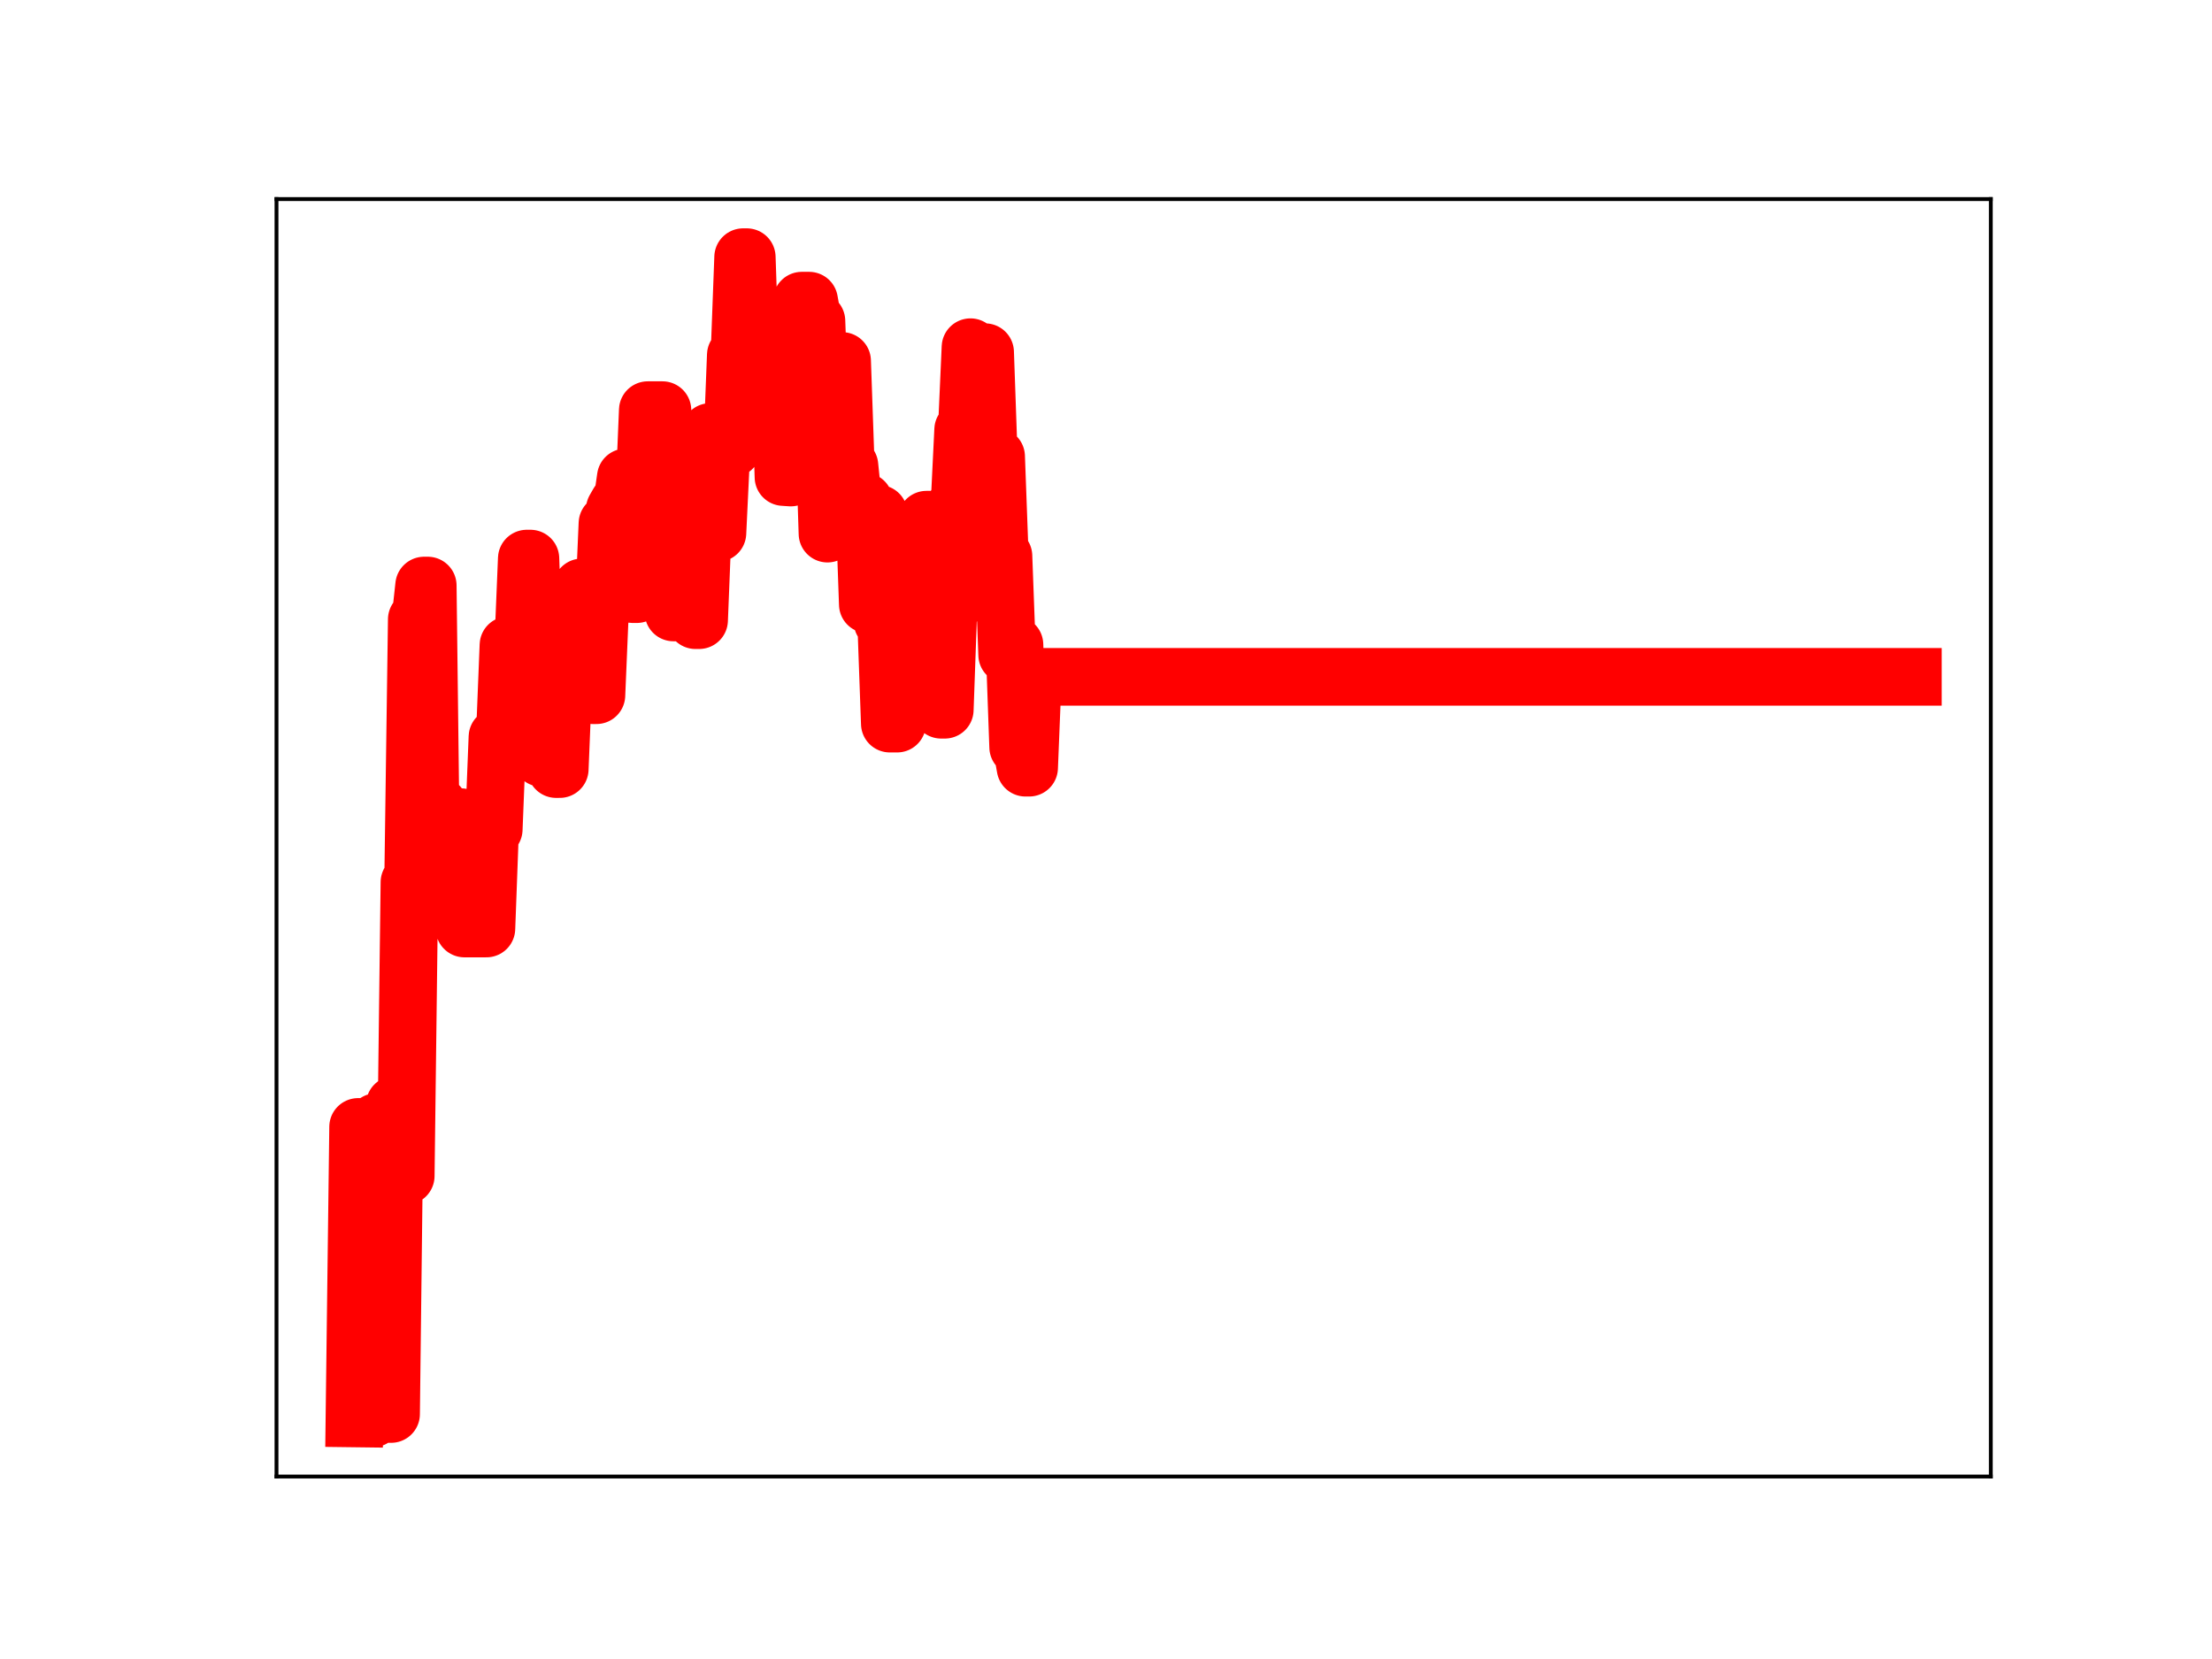 <?xml version="1.0" encoding="utf-8" standalone="no"?>
<!DOCTYPE svg PUBLIC "-//W3C//DTD SVG 1.1//EN"
  "http://www.w3.org/Graphics/SVG/1.1/DTD/svg11.dtd">
<!-- Created with matplotlib (https://matplotlib.org/) -->
<svg height="345.6pt" version="1.1" viewBox="0 0 460.8 345.6" width="460.8pt" xmlns="http://www.w3.org/2000/svg" xmlns:xlink="http://www.w3.org/1999/xlink">
 <defs>
  <style type="text/css">
*{stroke-linecap:butt;stroke-linejoin:round;}
  </style>
 </defs>
 <g id="figure_1">
  <g id="patch_1">
   <path d="M 0 345.6 
L 460.8 345.6 
L 460.8 0 
L 0 0 
z
" style="fill:#ffffff;"/>
  </g>
  <g id="axes_1">
   <g id="patch_2">
    <path d="M 57.6 307.584 
L 414.72 307.584 
L 414.72 41.472 
L 57.6 41.472 
z
" style="fill:#ffffff;"/>
   </g>
   <g id="line2d_1">
    <path clip-path="url(#p7b14f412cd)" d="M 73.833 295.488 
L 74.597 234.755 
L 75.361 234.755 
L 76.124 295.488 
L 77.652 295.488 
L 78.416 233.734 
L 79.18 233.734 
L 79.944 294.567 
L 81.472 294.567 
L 82.236 230.142 
L 82.999 230.142 
L 83.763 244.972 
L 84.527 244.972 
L 85.291 183.786 
L 86.055 183.786 
L 86.819 129.021 
L 87.583 129.021 
L 88.347 121.975 
L 89.111 121.975 
L 89.874 184.888 
L 90.638 184.888 
L 91.402 167.81 
L 92.166 187.999 
L 95.222 187.999 
L 95.986 170.219 
L 96.75 193.43 
L 101.333 193.43 
L 102.097 172.765 
L 102.861 172.765 
L 103.625 153.52 
L 105.152 153.52 
L 105.916 134.398 
L 106.68 134.398 
L 107.444 134.82 
L 108.972 134.82 
L 109.736 116.36 
L 110.5 116.36 
L 111.263 137.713 
L 112.027 137.713 
L 112.791 157.89 
L 113.555 139.24 
L 115.083 139.24 
L 115.847 160.217 
L 116.611 160.217 
L 117.375 141.538 
L 118.139 141.538 
L 118.902 138.941 
L 119.666 141.72 
L 120.43 141.72 
L 121.194 122.363 
L 122.722 122.363 
L 123.486 144.831 
L 124.25 144.831 
L 125.014 126.676 
L 125.777 126.676 
L 126.541 109.035 
L 127.305 109.035 
L 128.069 106.093 
L 128.833 104.76 
L 129.597 104.76 
L 130.361 99.446 
L 131.125 99.446 
L 131.889 123.776 
L 132.652 123.776 
L 133.416 103.733 
L 134.18 103.733 
L 134.944 85.435 
L 138 85.435 
L 138.764 106.353 
L 139.528 106.353 
L 140.291 127.59 
L 141.055 127.59 
L 141.819 108.924 
L 144.111 108.924 
L 144.875 129.196 
L 145.639 129.196 
L 146.403 110.03 
L 147.166 110.03 
L 147.93 89.987 
L 148.694 89.987 
L 149.458 111.038 
L 150.222 95.076 
L 150.986 95.076 
L 151.75 93.443 
L 152.514 93.443 
L 153.278 73.967 
L 154.041 73.967 
L 154.805 53.568 
L 155.569 53.568 
L 156.333 76.019 
L 162.444 76.019 
L 163.208 99.382 
L 164.736 99.483 
L 165.5 80.211 
L 166.264 80.211 
L 167.028 62.627 
L 168.555 62.627 
L 169.319 66.872 
L 170.083 66.872 
L 170.847 87.558 
L 171.611 87.558 
L 172.375 111.168 
L 173.139 92.341 
L 173.903 92.341 
L 174.667 75.192 
L 175.431 75.192 
L 176.194 97 
L 176.958 97 
L 177.722 104.459 
L 180.014 104.459 
L 180.778 125.9 
L 181.542 125.9 
L 182.306 107.026 
L 183.069 107.026 
L 183.833 129.491 
L 184.597 129.491 
L 185.361 150.748 
L 186.889 150.748 
L 187.653 130.195 
L 188.417 130.195 
L 189.181 110.693 
L 189.944 110.693 
L 190.708 128.465 
L 192.236 128.465 
L 193 108.254 
L 193.764 108.254 
L 194.528 128.766 
L 195.292 128.766 
L 196.056 147.857 
L 196.82 147.857 
L 197.583 126.405 
L 198.347 126.405 
L 199.111 105.243 
L 199.875 105.243 
L 200.639 89.52 
L 201.403 89.52 
L 202.167 72.322 
L 202.931 93.457 
L 203.695 93.457 
L 204.458 73.363 
L 205.222 73.363 
L 205.986 95.096 
L 207.514 95.096 
L 208.278 115.821 
L 209.042 115.821 
L 209.806 136.409 
L 210.57 136.409 
L 211.333 134.295 
L 212.097 155.635 
L 212.861 155.635 
L 213.625 159.93 
L 214.389 159.93 
L 215.153 140.997 
L 398.487 140.997 
L 398.487 140.997 
" style="fill:none;stroke:#ff0000;stroke-linecap:square;stroke-width:12;"/>
    <defs>
     <path d="M 0 3 
C 0.796 3 1.559 2.684 2.121 2.121 
C 2.684 1.559 3 0.796 3 0 
C 3 -0.796 2.684 -1.559 2.121 -2.121 
C 1.559 -2.684 0.796 -3 0 -3 
C -0.796 -3 -1.559 -2.684 -2.121 -2.121 
C -2.684 -1.559 -3 -0.796 -3 0 
C -3 0.796 -2.684 1.559 -2.121 2.121 
C -1.559 2.684 -0.796 3 0 3 
z
" id="maed0348dcf" style="stroke:#ff0000;"/>
    </defs>
    <g clip-path="url(#p7b14f412cd)">
     <use style="fill:#ff0000;stroke:#ff0000;" x="73.833" xlink:href="#maed0348dcf" y="295.488"/>
     <use style="fill:#ff0000;stroke:#ff0000;" x="74.597" xlink:href="#maed0348dcf" y="234.755"/>
     <use style="fill:#ff0000;stroke:#ff0000;" x="75.361" xlink:href="#maed0348dcf" y="234.755"/>
     <use style="fill:#ff0000;stroke:#ff0000;" x="76.124" xlink:href="#maed0348dcf" y="295.488"/>
     <use style="fill:#ff0000;stroke:#ff0000;" x="76.888" xlink:href="#maed0348dcf" y="295.488"/>
     <use style="fill:#ff0000;stroke:#ff0000;" x="77.652" xlink:href="#maed0348dcf" y="295.488"/>
     <use style="fill:#ff0000;stroke:#ff0000;" x="78.416" xlink:href="#maed0348dcf" y="233.734"/>
     <use style="fill:#ff0000;stroke:#ff0000;" x="79.18" xlink:href="#maed0348dcf" y="233.734"/>
     <use style="fill:#ff0000;stroke:#ff0000;" x="79.944" xlink:href="#maed0348dcf" y="294.567"/>
     <use style="fill:#ff0000;stroke:#ff0000;" x="80.708" xlink:href="#maed0348dcf" y="294.567"/>
     <use style="fill:#ff0000;stroke:#ff0000;" x="81.472" xlink:href="#maed0348dcf" y="294.567"/>
     <use style="fill:#ff0000;stroke:#ff0000;" x="82.236" xlink:href="#maed0348dcf" y="230.142"/>
     <use style="fill:#ff0000;stroke:#ff0000;" x="82.999" xlink:href="#maed0348dcf" y="230.142"/>
     <use style="fill:#ff0000;stroke:#ff0000;" x="83.763" xlink:href="#maed0348dcf" y="244.972"/>
     <use style="fill:#ff0000;stroke:#ff0000;" x="84.527" xlink:href="#maed0348dcf" y="244.972"/>
     <use style="fill:#ff0000;stroke:#ff0000;" x="85.291" xlink:href="#maed0348dcf" y="183.786"/>
     <use style="fill:#ff0000;stroke:#ff0000;" x="86.055" xlink:href="#maed0348dcf" y="183.786"/>
     <use style="fill:#ff0000;stroke:#ff0000;" x="86.819" xlink:href="#maed0348dcf" y="129.021"/>
     <use style="fill:#ff0000;stroke:#ff0000;" x="87.583" xlink:href="#maed0348dcf" y="129.021"/>
     <use style="fill:#ff0000;stroke:#ff0000;" x="88.347" xlink:href="#maed0348dcf" y="121.975"/>
     <use style="fill:#ff0000;stroke:#ff0000;" x="89.111" xlink:href="#maed0348dcf" y="121.975"/>
     <use style="fill:#ff0000;stroke:#ff0000;" x="89.874" xlink:href="#maed0348dcf" y="184.888"/>
     <use style="fill:#ff0000;stroke:#ff0000;" x="90.638" xlink:href="#maed0348dcf" y="184.888"/>
     <use style="fill:#ff0000;stroke:#ff0000;" x="91.402" xlink:href="#maed0348dcf" y="167.81"/>
     <use style="fill:#ff0000;stroke:#ff0000;" x="92.166" xlink:href="#maed0348dcf" y="187.999"/>
     <use style="fill:#ff0000;stroke:#ff0000;" x="92.93" xlink:href="#maed0348dcf" y="187.999"/>
     <use style="fill:#ff0000;stroke:#ff0000;" x="93.694" xlink:href="#maed0348dcf" y="187.999"/>
     <use style="fill:#ff0000;stroke:#ff0000;" x="94.458" xlink:href="#maed0348dcf" y="187.999"/>
     <use style="fill:#ff0000;stroke:#ff0000;" x="95.222" xlink:href="#maed0348dcf" y="187.999"/>
     <use style="fill:#ff0000;stroke:#ff0000;" x="95.986" xlink:href="#maed0348dcf" y="170.219"/>
     <use style="fill:#ff0000;stroke:#ff0000;" x="96.75" xlink:href="#maed0348dcf" y="193.43"/>
     <use style="fill:#ff0000;stroke:#ff0000;" x="97.513" xlink:href="#maed0348dcf" y="193.43"/>
     <use style="fill:#ff0000;stroke:#ff0000;" x="98.277" xlink:href="#maed0348dcf" y="193.43"/>
     <use style="fill:#ff0000;stroke:#ff0000;" x="99.041" xlink:href="#maed0348dcf" y="193.43"/>
     <use style="fill:#ff0000;stroke:#ff0000;" x="99.805" xlink:href="#maed0348dcf" y="193.43"/>
     <use style="fill:#ff0000;stroke:#ff0000;" x="100.569" xlink:href="#maed0348dcf" y="193.43"/>
     <use style="fill:#ff0000;stroke:#ff0000;" x="101.333" xlink:href="#maed0348dcf" y="193.43"/>
     <use style="fill:#ff0000;stroke:#ff0000;" x="102.097" xlink:href="#maed0348dcf" y="172.765"/>
     <use style="fill:#ff0000;stroke:#ff0000;" x="102.861" xlink:href="#maed0348dcf" y="172.765"/>
     <use style="fill:#ff0000;stroke:#ff0000;" x="103.625" xlink:href="#maed0348dcf" y="153.52"/>
     <use style="fill:#ff0000;stroke:#ff0000;" x="104.388" xlink:href="#maed0348dcf" y="153.52"/>
     <use style="fill:#ff0000;stroke:#ff0000;" x="105.152" xlink:href="#maed0348dcf" y="153.52"/>
     <use style="fill:#ff0000;stroke:#ff0000;" x="105.916" xlink:href="#maed0348dcf" y="134.398"/>
     <use style="fill:#ff0000;stroke:#ff0000;" x="106.68" xlink:href="#maed0348dcf" y="134.398"/>
     <use style="fill:#ff0000;stroke:#ff0000;" x="107.444" xlink:href="#maed0348dcf" y="134.82"/>
     <use style="fill:#ff0000;stroke:#ff0000;" x="108.208" xlink:href="#maed0348dcf" y="134.82"/>
     <use style="fill:#ff0000;stroke:#ff0000;" x="108.972" xlink:href="#maed0348dcf" y="134.82"/>
     <use style="fill:#ff0000;stroke:#ff0000;" x="109.736" xlink:href="#maed0348dcf" y="116.36"/>
     <use style="fill:#ff0000;stroke:#ff0000;" x="110.5" xlink:href="#maed0348dcf" y="116.36"/>
     <use style="fill:#ff0000;stroke:#ff0000;" x="111.263" xlink:href="#maed0348dcf" y="137.713"/>
     <use style="fill:#ff0000;stroke:#ff0000;" x="112.027" xlink:href="#maed0348dcf" y="137.713"/>
     <use style="fill:#ff0000;stroke:#ff0000;" x="112.791" xlink:href="#maed0348dcf" y="157.89"/>
     <use style="fill:#ff0000;stroke:#ff0000;" x="113.555" xlink:href="#maed0348dcf" y="139.24"/>
     <use style="fill:#ff0000;stroke:#ff0000;" x="114.319" xlink:href="#maed0348dcf" y="139.24"/>
     <use style="fill:#ff0000;stroke:#ff0000;" x="115.083" xlink:href="#maed0348dcf" y="139.24"/>
     <use style="fill:#ff0000;stroke:#ff0000;" x="115.847" xlink:href="#maed0348dcf" y="160.217"/>
     <use style="fill:#ff0000;stroke:#ff0000;" x="116.611" xlink:href="#maed0348dcf" y="160.217"/>
     <use style="fill:#ff0000;stroke:#ff0000;" x="117.375" xlink:href="#maed0348dcf" y="141.538"/>
     <use style="fill:#ff0000;stroke:#ff0000;" x="118.139" xlink:href="#maed0348dcf" y="141.538"/>
     <use style="fill:#ff0000;stroke:#ff0000;" x="118.902" xlink:href="#maed0348dcf" y="138.941"/>
     <use style="fill:#ff0000;stroke:#ff0000;" x="119.666" xlink:href="#maed0348dcf" y="141.72"/>
     <use style="fill:#ff0000;stroke:#ff0000;" x="120.43" xlink:href="#maed0348dcf" y="141.72"/>
     <use style="fill:#ff0000;stroke:#ff0000;" x="121.194" xlink:href="#maed0348dcf" y="122.363"/>
     <use style="fill:#ff0000;stroke:#ff0000;" x="121.958" xlink:href="#maed0348dcf" y="122.363"/>
     <use style="fill:#ff0000;stroke:#ff0000;" x="122.722" xlink:href="#maed0348dcf" y="122.363"/>
     <use style="fill:#ff0000;stroke:#ff0000;" x="123.486" xlink:href="#maed0348dcf" y="144.831"/>
     <use style="fill:#ff0000;stroke:#ff0000;" x="124.25" xlink:href="#maed0348dcf" y="144.831"/>
     <use style="fill:#ff0000;stroke:#ff0000;" x="125.014" xlink:href="#maed0348dcf" y="126.676"/>
     <use style="fill:#ff0000;stroke:#ff0000;" x="125.777" xlink:href="#maed0348dcf" y="126.676"/>
     <use style="fill:#ff0000;stroke:#ff0000;" x="126.541" xlink:href="#maed0348dcf" y="109.035"/>
     <use style="fill:#ff0000;stroke:#ff0000;" x="127.305" xlink:href="#maed0348dcf" y="109.035"/>
     <use style="fill:#ff0000;stroke:#ff0000;" x="128.069" xlink:href="#maed0348dcf" y="106.093"/>
     <use style="fill:#ff0000;stroke:#ff0000;" x="128.833" xlink:href="#maed0348dcf" y="104.76"/>
     <use style="fill:#ff0000;stroke:#ff0000;" x="129.597" xlink:href="#maed0348dcf" y="104.76"/>
     <use style="fill:#ff0000;stroke:#ff0000;" x="130.361" xlink:href="#maed0348dcf" y="99.446"/>
     <use style="fill:#ff0000;stroke:#ff0000;" x="131.125" xlink:href="#maed0348dcf" y="99.446"/>
     <use style="fill:#ff0000;stroke:#ff0000;" x="131.889" xlink:href="#maed0348dcf" y="123.776"/>
     <use style="fill:#ff0000;stroke:#ff0000;" x="132.652" xlink:href="#maed0348dcf" y="123.776"/>
     <use style="fill:#ff0000;stroke:#ff0000;" x="133.416" xlink:href="#maed0348dcf" y="103.733"/>
     <use style="fill:#ff0000;stroke:#ff0000;" x="134.18" xlink:href="#maed0348dcf" y="103.733"/>
     <use style="fill:#ff0000;stroke:#ff0000;" x="134.944" xlink:href="#maed0348dcf" y="85.435"/>
     <use style="fill:#ff0000;stroke:#ff0000;" x="135.708" xlink:href="#maed0348dcf" y="85.435"/>
     <use style="fill:#ff0000;stroke:#ff0000;" x="136.472" xlink:href="#maed0348dcf" y="85.435"/>
     <use style="fill:#ff0000;stroke:#ff0000;" x="137.236" xlink:href="#maed0348dcf" y="85.435"/>
     <use style="fill:#ff0000;stroke:#ff0000;" x="138" xlink:href="#maed0348dcf" y="85.435"/>
     <use style="fill:#ff0000;stroke:#ff0000;" x="138.764" xlink:href="#maed0348dcf" y="106.353"/>
     <use style="fill:#ff0000;stroke:#ff0000;" x="139.528" xlink:href="#maed0348dcf" y="106.353"/>
     <use style="fill:#ff0000;stroke:#ff0000;" x="140.291" xlink:href="#maed0348dcf" y="127.59"/>
     <use style="fill:#ff0000;stroke:#ff0000;" x="141.055" xlink:href="#maed0348dcf" y="127.59"/>
     <use style="fill:#ff0000;stroke:#ff0000;" x="141.819" xlink:href="#maed0348dcf" y="108.924"/>
     <use style="fill:#ff0000;stroke:#ff0000;" x="142.583" xlink:href="#maed0348dcf" y="108.924"/>
     <use style="fill:#ff0000;stroke:#ff0000;" x="143.347" xlink:href="#maed0348dcf" y="108.924"/>
     <use style="fill:#ff0000;stroke:#ff0000;" x="144.111" xlink:href="#maed0348dcf" y="108.924"/>
     <use style="fill:#ff0000;stroke:#ff0000;" x="144.875" xlink:href="#maed0348dcf" y="129.196"/>
     <use style="fill:#ff0000;stroke:#ff0000;" x="145.639" xlink:href="#maed0348dcf" y="129.196"/>
     <use style="fill:#ff0000;stroke:#ff0000;" x="146.403" xlink:href="#maed0348dcf" y="110.03"/>
     <use style="fill:#ff0000;stroke:#ff0000;" x="147.166" xlink:href="#maed0348dcf" y="110.03"/>
     <use style="fill:#ff0000;stroke:#ff0000;" x="147.93" xlink:href="#maed0348dcf" y="89.987"/>
     <use style="fill:#ff0000;stroke:#ff0000;" x="148.694" xlink:href="#maed0348dcf" y="89.987"/>
     <use style="fill:#ff0000;stroke:#ff0000;" x="149.458" xlink:href="#maed0348dcf" y="111.038"/>
     <use style="fill:#ff0000;stroke:#ff0000;" x="150.222" xlink:href="#maed0348dcf" y="95.076"/>
     <use style="fill:#ff0000;stroke:#ff0000;" x="150.986" xlink:href="#maed0348dcf" y="95.076"/>
     <use style="fill:#ff0000;stroke:#ff0000;" x="151.75" xlink:href="#maed0348dcf" y="93.443"/>
     <use style="fill:#ff0000;stroke:#ff0000;" x="152.514" xlink:href="#maed0348dcf" y="93.443"/>
     <use style="fill:#ff0000;stroke:#ff0000;" x="153.278" xlink:href="#maed0348dcf" y="73.967"/>
     <use style="fill:#ff0000;stroke:#ff0000;" x="154.041" xlink:href="#maed0348dcf" y="73.967"/>
     <use style="fill:#ff0000;stroke:#ff0000;" x="154.805" xlink:href="#maed0348dcf" y="53.568"/>
     <use style="fill:#ff0000;stroke:#ff0000;" x="155.569" xlink:href="#maed0348dcf" y="53.568"/>
     <use style="fill:#ff0000;stroke:#ff0000;" x="156.333" xlink:href="#maed0348dcf" y="76.019"/>
     <use style="fill:#ff0000;stroke:#ff0000;" x="157.097" xlink:href="#maed0348dcf" y="76.019"/>
     <use style="fill:#ff0000;stroke:#ff0000;" x="157.861" xlink:href="#maed0348dcf" y="76.019"/>
     <use style="fill:#ff0000;stroke:#ff0000;" x="158.625" xlink:href="#maed0348dcf" y="76.019"/>
     <use style="fill:#ff0000;stroke:#ff0000;" x="159.389" xlink:href="#maed0348dcf" y="76.019"/>
     <use style="fill:#ff0000;stroke:#ff0000;" x="160.153" xlink:href="#maed0348dcf" y="76.019"/>
     <use style="fill:#ff0000;stroke:#ff0000;" x="160.917" xlink:href="#maed0348dcf" y="76.019"/>
     <use style="fill:#ff0000;stroke:#ff0000;" x="161.68" xlink:href="#maed0348dcf" y="76.019"/>
     <use style="fill:#ff0000;stroke:#ff0000;" x="162.444" xlink:href="#maed0348dcf" y="76.019"/>
     <use style="fill:#ff0000;stroke:#ff0000;" x="163.208" xlink:href="#maed0348dcf" y="99.382"/>
     <use style="fill:#ff0000;stroke:#ff0000;" x="163.972" xlink:href="#maed0348dcf" y="99.483"/>
     <use style="fill:#ff0000;stroke:#ff0000;" x="164.736" xlink:href="#maed0348dcf" y="99.483"/>
     <use style="fill:#ff0000;stroke:#ff0000;" x="165.5" xlink:href="#maed0348dcf" y="80.211"/>
     <use style="fill:#ff0000;stroke:#ff0000;" x="166.264" xlink:href="#maed0348dcf" y="80.211"/>
     <use style="fill:#ff0000;stroke:#ff0000;" x="167.028" xlink:href="#maed0348dcf" y="62.627"/>
     <use style="fill:#ff0000;stroke:#ff0000;" x="167.792" xlink:href="#maed0348dcf" y="62.627"/>
     <use style="fill:#ff0000;stroke:#ff0000;" x="168.555" xlink:href="#maed0348dcf" y="62.627"/>
     <use style="fill:#ff0000;stroke:#ff0000;" x="169.319" xlink:href="#maed0348dcf" y="66.872"/>
     <use style="fill:#ff0000;stroke:#ff0000;" x="170.083" xlink:href="#maed0348dcf" y="66.872"/>
     <use style="fill:#ff0000;stroke:#ff0000;" x="170.847" xlink:href="#maed0348dcf" y="87.558"/>
     <use style="fill:#ff0000;stroke:#ff0000;" x="171.611" xlink:href="#maed0348dcf" y="87.558"/>
     <use style="fill:#ff0000;stroke:#ff0000;" x="172.375" xlink:href="#maed0348dcf" y="111.168"/>
     <use style="fill:#ff0000;stroke:#ff0000;" x="173.139" xlink:href="#maed0348dcf" y="92.341"/>
     <use style="fill:#ff0000;stroke:#ff0000;" x="173.903" xlink:href="#maed0348dcf" y="92.341"/>
     <use style="fill:#ff0000;stroke:#ff0000;" x="174.667" xlink:href="#maed0348dcf" y="75.192"/>
     <use style="fill:#ff0000;stroke:#ff0000;" x="175.431" xlink:href="#maed0348dcf" y="75.192"/>
     <use style="fill:#ff0000;stroke:#ff0000;" x="176.194" xlink:href="#maed0348dcf" y="97"/>
     <use style="fill:#ff0000;stroke:#ff0000;" x="176.958" xlink:href="#maed0348dcf" y="97"/>
     <use style="fill:#ff0000;stroke:#ff0000;" x="177.722" xlink:href="#maed0348dcf" y="104.459"/>
     <use style="fill:#ff0000;stroke:#ff0000;" x="178.486" xlink:href="#maed0348dcf" y="104.459"/>
     <use style="fill:#ff0000;stroke:#ff0000;" x="179.25" xlink:href="#maed0348dcf" y="104.459"/>
     <use style="fill:#ff0000;stroke:#ff0000;" x="180.014" xlink:href="#maed0348dcf" y="104.459"/>
     <use style="fill:#ff0000;stroke:#ff0000;" x="180.778" xlink:href="#maed0348dcf" y="125.9"/>
     <use style="fill:#ff0000;stroke:#ff0000;" x="181.542" xlink:href="#maed0348dcf" y="125.9"/>
     <use style="fill:#ff0000;stroke:#ff0000;" x="182.306" xlink:href="#maed0348dcf" y="107.026"/>
     <use style="fill:#ff0000;stroke:#ff0000;" x="183.069" xlink:href="#maed0348dcf" y="107.026"/>
     <use style="fill:#ff0000;stroke:#ff0000;" x="183.833" xlink:href="#maed0348dcf" y="129.491"/>
     <use style="fill:#ff0000;stroke:#ff0000;" x="184.597" xlink:href="#maed0348dcf" y="129.491"/>
     <use style="fill:#ff0000;stroke:#ff0000;" x="185.361" xlink:href="#maed0348dcf" y="150.748"/>
     <use style="fill:#ff0000;stroke:#ff0000;" x="186.125" xlink:href="#maed0348dcf" y="150.748"/>
     <use style="fill:#ff0000;stroke:#ff0000;" x="186.889" xlink:href="#maed0348dcf" y="150.748"/>
     <use style="fill:#ff0000;stroke:#ff0000;" x="187.653" xlink:href="#maed0348dcf" y="130.195"/>
     <use style="fill:#ff0000;stroke:#ff0000;" x="188.417" xlink:href="#maed0348dcf" y="130.195"/>
     <use style="fill:#ff0000;stroke:#ff0000;" x="189.181" xlink:href="#maed0348dcf" y="110.693"/>
     <use style="fill:#ff0000;stroke:#ff0000;" x="189.944" xlink:href="#maed0348dcf" y="110.693"/>
     <use style="fill:#ff0000;stroke:#ff0000;" x="190.708" xlink:href="#maed0348dcf" y="128.465"/>
     <use style="fill:#ff0000;stroke:#ff0000;" x="191.472" xlink:href="#maed0348dcf" y="128.465"/>
     <use style="fill:#ff0000;stroke:#ff0000;" x="192.236" xlink:href="#maed0348dcf" y="128.465"/>
     <use style="fill:#ff0000;stroke:#ff0000;" x="193" xlink:href="#maed0348dcf" y="108.254"/>
     <use style="fill:#ff0000;stroke:#ff0000;" x="193.764" xlink:href="#maed0348dcf" y="108.254"/>
     <use style="fill:#ff0000;stroke:#ff0000;" x="194.528" xlink:href="#maed0348dcf" y="128.766"/>
     <use style="fill:#ff0000;stroke:#ff0000;" x="195.292" xlink:href="#maed0348dcf" y="128.766"/>
     <use style="fill:#ff0000;stroke:#ff0000;" x="196.056" xlink:href="#maed0348dcf" y="147.857"/>
     <use style="fill:#ff0000;stroke:#ff0000;" x="196.82" xlink:href="#maed0348dcf" y="147.857"/>
     <use style="fill:#ff0000;stroke:#ff0000;" x="197.583" xlink:href="#maed0348dcf" y="126.405"/>
     <use style="fill:#ff0000;stroke:#ff0000;" x="198.347" xlink:href="#maed0348dcf" y="126.405"/>
     <use style="fill:#ff0000;stroke:#ff0000;" x="199.111" xlink:href="#maed0348dcf" y="105.243"/>
     <use style="fill:#ff0000;stroke:#ff0000;" x="199.875" xlink:href="#maed0348dcf" y="105.243"/>
     <use style="fill:#ff0000;stroke:#ff0000;" x="200.639" xlink:href="#maed0348dcf" y="89.52"/>
     <use style="fill:#ff0000;stroke:#ff0000;" x="201.403" xlink:href="#maed0348dcf" y="89.52"/>
     <use style="fill:#ff0000;stroke:#ff0000;" x="202.167" xlink:href="#maed0348dcf" y="72.322"/>
     <use style="fill:#ff0000;stroke:#ff0000;" x="202.931" xlink:href="#maed0348dcf" y="93.457"/>
     <use style="fill:#ff0000;stroke:#ff0000;" x="203.695" xlink:href="#maed0348dcf" y="93.457"/>
     <use style="fill:#ff0000;stroke:#ff0000;" x="204.458" xlink:href="#maed0348dcf" y="73.363"/>
     <use style="fill:#ff0000;stroke:#ff0000;" x="205.222" xlink:href="#maed0348dcf" y="73.363"/>
     <use style="fill:#ff0000;stroke:#ff0000;" x="205.986" xlink:href="#maed0348dcf" y="95.096"/>
     <use style="fill:#ff0000;stroke:#ff0000;" x="206.75" xlink:href="#maed0348dcf" y="95.096"/>
     <use style="fill:#ff0000;stroke:#ff0000;" x="207.514" xlink:href="#maed0348dcf" y="95.096"/>
     <use style="fill:#ff0000;stroke:#ff0000;" x="208.278" xlink:href="#maed0348dcf" y="115.821"/>
     <use style="fill:#ff0000;stroke:#ff0000;" x="209.042" xlink:href="#maed0348dcf" y="115.821"/>
     <use style="fill:#ff0000;stroke:#ff0000;" x="209.806" xlink:href="#maed0348dcf" y="136.409"/>
     <use style="fill:#ff0000;stroke:#ff0000;" x="210.57" xlink:href="#maed0348dcf" y="136.409"/>
     <use style="fill:#ff0000;stroke:#ff0000;" x="211.333" xlink:href="#maed0348dcf" y="134.295"/>
     <use style="fill:#ff0000;stroke:#ff0000;" x="212.097" xlink:href="#maed0348dcf" y="155.635"/>
     <use style="fill:#ff0000;stroke:#ff0000;" x="212.861" xlink:href="#maed0348dcf" y="155.635"/>
     <use style="fill:#ff0000;stroke:#ff0000;" x="213.625" xlink:href="#maed0348dcf" y="159.93"/>
     <use style="fill:#ff0000;stroke:#ff0000;" x="214.389" xlink:href="#maed0348dcf" y="159.93"/>
     <use style="fill:#ff0000;stroke:#ff0000;" x="215.153" xlink:href="#maed0348dcf" y="140.997"/>
     <use style="fill:#ff0000;stroke:#ff0000;" x="215.917" xlink:href="#maed0348dcf" y="140.997"/>
     <use style="fill:#ff0000;stroke:#ff0000;" x="216.681" xlink:href="#maed0348dcf" y="140.997"/>
     <use style="fill:#ff0000;stroke:#ff0000;" x="217.445" xlink:href="#maed0348dcf" y="140.997"/>
     <use style="fill:#ff0000;stroke:#ff0000;" x="218.209" xlink:href="#maed0348dcf" y="140.997"/>
     <use style="fill:#ff0000;stroke:#ff0000;" x="218.972" xlink:href="#maed0348dcf" y="140.997"/>
     <use style="fill:#ff0000;stroke:#ff0000;" x="219.736" xlink:href="#maed0348dcf" y="140.997"/>
     <use style="fill:#ff0000;stroke:#ff0000;" x="220.5" xlink:href="#maed0348dcf" y="140.997"/>
     <use style="fill:#ff0000;stroke:#ff0000;" x="221.264" xlink:href="#maed0348dcf" y="140.997"/>
     <use style="fill:#ff0000;stroke:#ff0000;" x="222.028" xlink:href="#maed0348dcf" y="140.997"/>
     <use style="fill:#ff0000;stroke:#ff0000;" x="222.792" xlink:href="#maed0348dcf" y="140.997"/>
     <use style="fill:#ff0000;stroke:#ff0000;" x="223.556" xlink:href="#maed0348dcf" y="140.997"/>
     <use style="fill:#ff0000;stroke:#ff0000;" x="224.32" xlink:href="#maed0348dcf" y="140.997"/>
     <use style="fill:#ff0000;stroke:#ff0000;" x="225.084" xlink:href="#maed0348dcf" y="140.997"/>
     <use style="fill:#ff0000;stroke:#ff0000;" x="225.847" xlink:href="#maed0348dcf" y="140.997"/>
     <use style="fill:#ff0000;stroke:#ff0000;" x="226.611" xlink:href="#maed0348dcf" y="140.997"/>
     <use style="fill:#ff0000;stroke:#ff0000;" x="227.375" xlink:href="#maed0348dcf" y="140.997"/>
     <use style="fill:#ff0000;stroke:#ff0000;" x="228.139" xlink:href="#maed0348dcf" y="140.997"/>
     <use style="fill:#ff0000;stroke:#ff0000;" x="228.903" xlink:href="#maed0348dcf" y="140.997"/>
     <use style="fill:#ff0000;stroke:#ff0000;" x="229.667" xlink:href="#maed0348dcf" y="140.997"/>
     <use style="fill:#ff0000;stroke:#ff0000;" x="230.431" xlink:href="#maed0348dcf" y="140.997"/>
     <use style="fill:#ff0000;stroke:#ff0000;" x="231.195" xlink:href="#maed0348dcf" y="140.997"/>
     <use style="fill:#ff0000;stroke:#ff0000;" x="231.959" xlink:href="#maed0348dcf" y="140.997"/>
     <use style="fill:#ff0000;stroke:#ff0000;" x="232.722" xlink:href="#maed0348dcf" y="140.997"/>
     <use style="fill:#ff0000;stroke:#ff0000;" x="233.486" xlink:href="#maed0348dcf" y="140.997"/>
     <use style="fill:#ff0000;stroke:#ff0000;" x="234.25" xlink:href="#maed0348dcf" y="140.997"/>
     <use style="fill:#ff0000;stroke:#ff0000;" x="235.014" xlink:href="#maed0348dcf" y="140.997"/>
     <use style="fill:#ff0000;stroke:#ff0000;" x="235.778" xlink:href="#maed0348dcf" y="140.997"/>
     <use style="fill:#ff0000;stroke:#ff0000;" x="236.542" xlink:href="#maed0348dcf" y="140.997"/>
     <use style="fill:#ff0000;stroke:#ff0000;" x="237.306" xlink:href="#maed0348dcf" y="140.997"/>
     <use style="fill:#ff0000;stroke:#ff0000;" x="238.07" xlink:href="#maed0348dcf" y="140.997"/>
     <use style="fill:#ff0000;stroke:#ff0000;" x="238.834" xlink:href="#maed0348dcf" y="140.997"/>
     <use style="fill:#ff0000;stroke:#ff0000;" x="239.598" xlink:href="#maed0348dcf" y="140.997"/>
     <use style="fill:#ff0000;stroke:#ff0000;" x="240.361" xlink:href="#maed0348dcf" y="140.997"/>
     <use style="fill:#ff0000;stroke:#ff0000;" x="241.125" xlink:href="#maed0348dcf" y="140.997"/>
     <use style="fill:#ff0000;stroke:#ff0000;" x="241.889" xlink:href="#maed0348dcf" y="140.997"/>
     <use style="fill:#ff0000;stroke:#ff0000;" x="242.653" xlink:href="#maed0348dcf" y="140.997"/>
     <use style="fill:#ff0000;stroke:#ff0000;" x="243.417" xlink:href="#maed0348dcf" y="140.997"/>
     <use style="fill:#ff0000;stroke:#ff0000;" x="244.181" xlink:href="#maed0348dcf" y="140.997"/>
     <use style="fill:#ff0000;stroke:#ff0000;" x="244.945" xlink:href="#maed0348dcf" y="140.997"/>
     <use style="fill:#ff0000;stroke:#ff0000;" x="245.709" xlink:href="#maed0348dcf" y="140.997"/>
     <use style="fill:#ff0000;stroke:#ff0000;" x="246.473" xlink:href="#maed0348dcf" y="140.997"/>
     <use style="fill:#ff0000;stroke:#ff0000;" x="247.236" xlink:href="#maed0348dcf" y="140.997"/>
     <use style="fill:#ff0000;stroke:#ff0000;" x="248" xlink:href="#maed0348dcf" y="140.997"/>
     <use style="fill:#ff0000;stroke:#ff0000;" x="248.764" xlink:href="#maed0348dcf" y="140.997"/>
     <use style="fill:#ff0000;stroke:#ff0000;" x="249.528" xlink:href="#maed0348dcf" y="140.997"/>
     <use style="fill:#ff0000;stroke:#ff0000;" x="250.292" xlink:href="#maed0348dcf" y="140.997"/>
     <use style="fill:#ff0000;stroke:#ff0000;" x="251.056" xlink:href="#maed0348dcf" y="140.997"/>
     <use style="fill:#ff0000;stroke:#ff0000;" x="251.82" xlink:href="#maed0348dcf" y="140.997"/>
     <use style="fill:#ff0000;stroke:#ff0000;" x="252.584" xlink:href="#maed0348dcf" y="140.997"/>
     <use style="fill:#ff0000;stroke:#ff0000;" x="253.348" xlink:href="#maed0348dcf" y="140.997"/>
     <use style="fill:#ff0000;stroke:#ff0000;" x="254.111" xlink:href="#maed0348dcf" y="140.997"/>
     <use style="fill:#ff0000;stroke:#ff0000;" x="254.875" xlink:href="#maed0348dcf" y="140.997"/>
     <use style="fill:#ff0000;stroke:#ff0000;" x="255.639" xlink:href="#maed0348dcf" y="140.997"/>
     <use style="fill:#ff0000;stroke:#ff0000;" x="256.403" xlink:href="#maed0348dcf" y="140.997"/>
     <use style="fill:#ff0000;stroke:#ff0000;" x="257.167" xlink:href="#maed0348dcf" y="140.997"/>
     <use style="fill:#ff0000;stroke:#ff0000;" x="257.931" xlink:href="#maed0348dcf" y="140.997"/>
     <use style="fill:#ff0000;stroke:#ff0000;" x="258.695" xlink:href="#maed0348dcf" y="140.997"/>
     <use style="fill:#ff0000;stroke:#ff0000;" x="259.459" xlink:href="#maed0348dcf" y="140.997"/>
     <use style="fill:#ff0000;stroke:#ff0000;" x="260.223" xlink:href="#maed0348dcf" y="140.997"/>
     <use style="fill:#ff0000;stroke:#ff0000;" x="260.987" xlink:href="#maed0348dcf" y="140.997"/>
     <use style="fill:#ff0000;stroke:#ff0000;" x="261.75" xlink:href="#maed0348dcf" y="140.997"/>
     <use style="fill:#ff0000;stroke:#ff0000;" x="262.514" xlink:href="#maed0348dcf" y="140.997"/>
     <use style="fill:#ff0000;stroke:#ff0000;" x="263.278" xlink:href="#maed0348dcf" y="140.997"/>
     <use style="fill:#ff0000;stroke:#ff0000;" x="264.042" xlink:href="#maed0348dcf" y="140.997"/>
     <use style="fill:#ff0000;stroke:#ff0000;" x="264.806" xlink:href="#maed0348dcf" y="140.997"/>
     <use style="fill:#ff0000;stroke:#ff0000;" x="265.57" xlink:href="#maed0348dcf" y="140.997"/>
     <use style="fill:#ff0000;stroke:#ff0000;" x="266.334" xlink:href="#maed0348dcf" y="140.997"/>
     <use style="fill:#ff0000;stroke:#ff0000;" x="267.098" xlink:href="#maed0348dcf" y="140.997"/>
     <use style="fill:#ff0000;stroke:#ff0000;" x="267.862" xlink:href="#maed0348dcf" y="140.997"/>
     <use style="fill:#ff0000;stroke:#ff0000;" x="268.625" xlink:href="#maed0348dcf" y="140.997"/>
     <use style="fill:#ff0000;stroke:#ff0000;" x="269.389" xlink:href="#maed0348dcf" y="140.997"/>
     <use style="fill:#ff0000;stroke:#ff0000;" x="270.153" xlink:href="#maed0348dcf" y="140.997"/>
     <use style="fill:#ff0000;stroke:#ff0000;" x="270.917" xlink:href="#maed0348dcf" y="140.997"/>
     <use style="fill:#ff0000;stroke:#ff0000;" x="271.681" xlink:href="#maed0348dcf" y="140.997"/>
     <use style="fill:#ff0000;stroke:#ff0000;" x="272.445" xlink:href="#maed0348dcf" y="140.997"/>
     <use style="fill:#ff0000;stroke:#ff0000;" x="273.209" xlink:href="#maed0348dcf" y="140.997"/>
     <use style="fill:#ff0000;stroke:#ff0000;" x="273.973" xlink:href="#maed0348dcf" y="140.997"/>
     <use style="fill:#ff0000;stroke:#ff0000;" x="274.737" xlink:href="#maed0348dcf" y="140.997"/>
     <use style="fill:#ff0000;stroke:#ff0000;" x="275.5" xlink:href="#maed0348dcf" y="140.997"/>
     <use style="fill:#ff0000;stroke:#ff0000;" x="276.264" xlink:href="#maed0348dcf" y="140.997"/>
     <use style="fill:#ff0000;stroke:#ff0000;" x="277.028" xlink:href="#maed0348dcf" y="140.997"/>
     <use style="fill:#ff0000;stroke:#ff0000;" x="277.792" xlink:href="#maed0348dcf" y="140.997"/>
     <use style="fill:#ff0000;stroke:#ff0000;" x="278.556" xlink:href="#maed0348dcf" y="140.997"/>
     <use style="fill:#ff0000;stroke:#ff0000;" x="279.32" xlink:href="#maed0348dcf" y="140.997"/>
     <use style="fill:#ff0000;stroke:#ff0000;" x="280.084" xlink:href="#maed0348dcf" y="140.997"/>
     <use style="fill:#ff0000;stroke:#ff0000;" x="280.848" xlink:href="#maed0348dcf" y="140.997"/>
     <use style="fill:#ff0000;stroke:#ff0000;" x="281.612" xlink:href="#maed0348dcf" y="140.997"/>
     <use style="fill:#ff0000;stroke:#ff0000;" x="282.376" xlink:href="#maed0348dcf" y="140.997"/>
     <use style="fill:#ff0000;stroke:#ff0000;" x="283.139" xlink:href="#maed0348dcf" y="140.997"/>
     <use style="fill:#ff0000;stroke:#ff0000;" x="283.903" xlink:href="#maed0348dcf" y="140.997"/>
     <use style="fill:#ff0000;stroke:#ff0000;" x="284.667" xlink:href="#maed0348dcf" y="140.997"/>
     <use style="fill:#ff0000;stroke:#ff0000;" x="285.431" xlink:href="#maed0348dcf" y="140.997"/>
     <use style="fill:#ff0000;stroke:#ff0000;" x="286.195" xlink:href="#maed0348dcf" y="140.997"/>
     <use style="fill:#ff0000;stroke:#ff0000;" x="286.959" xlink:href="#maed0348dcf" y="140.997"/>
     <use style="fill:#ff0000;stroke:#ff0000;" x="287.723" xlink:href="#maed0348dcf" y="140.997"/>
     <use style="fill:#ff0000;stroke:#ff0000;" x="288.487" xlink:href="#maed0348dcf" y="140.997"/>
     <use style="fill:#ff0000;stroke:#ff0000;" x="289.251" xlink:href="#maed0348dcf" y="140.997"/>
     <use style="fill:#ff0000;stroke:#ff0000;" x="290.014" xlink:href="#maed0348dcf" y="140.997"/>
     <use style="fill:#ff0000;stroke:#ff0000;" x="290.778" xlink:href="#maed0348dcf" y="140.997"/>
     <use style="fill:#ff0000;stroke:#ff0000;" x="291.542" xlink:href="#maed0348dcf" y="140.997"/>
     <use style="fill:#ff0000;stroke:#ff0000;" x="292.306" xlink:href="#maed0348dcf" y="140.997"/>
     <use style="fill:#ff0000;stroke:#ff0000;" x="293.07" xlink:href="#maed0348dcf" y="140.997"/>
     <use style="fill:#ff0000;stroke:#ff0000;" x="293.834" xlink:href="#maed0348dcf" y="140.997"/>
     <use style="fill:#ff0000;stroke:#ff0000;" x="294.598" xlink:href="#maed0348dcf" y="140.997"/>
     <use style="fill:#ff0000;stroke:#ff0000;" x="295.362" xlink:href="#maed0348dcf" y="140.997"/>
     <use style="fill:#ff0000;stroke:#ff0000;" x="296.126" xlink:href="#maed0348dcf" y="140.997"/>
     <use style="fill:#ff0000;stroke:#ff0000;" x="296.889" xlink:href="#maed0348dcf" y="140.997"/>
     <use style="fill:#ff0000;stroke:#ff0000;" x="297.653" xlink:href="#maed0348dcf" y="140.997"/>
     <use style="fill:#ff0000;stroke:#ff0000;" x="298.417" xlink:href="#maed0348dcf" y="140.997"/>
     <use style="fill:#ff0000;stroke:#ff0000;" x="299.181" xlink:href="#maed0348dcf" y="140.997"/>
     <use style="fill:#ff0000;stroke:#ff0000;" x="299.945" xlink:href="#maed0348dcf" y="140.997"/>
     <use style="fill:#ff0000;stroke:#ff0000;" x="300.709" xlink:href="#maed0348dcf" y="140.997"/>
     <use style="fill:#ff0000;stroke:#ff0000;" x="301.473" xlink:href="#maed0348dcf" y="140.997"/>
     <use style="fill:#ff0000;stroke:#ff0000;" x="302.237" xlink:href="#maed0348dcf" y="140.997"/>
     <use style="fill:#ff0000;stroke:#ff0000;" x="303.001" xlink:href="#maed0348dcf" y="140.997"/>
     <use style="fill:#ff0000;stroke:#ff0000;" x="303.765" xlink:href="#maed0348dcf" y="140.997"/>
     <use style="fill:#ff0000;stroke:#ff0000;" x="304.528" xlink:href="#maed0348dcf" y="140.997"/>
     <use style="fill:#ff0000;stroke:#ff0000;" x="305.292" xlink:href="#maed0348dcf" y="140.997"/>
     <use style="fill:#ff0000;stroke:#ff0000;" x="306.056" xlink:href="#maed0348dcf" y="140.997"/>
     <use style="fill:#ff0000;stroke:#ff0000;" x="306.82" xlink:href="#maed0348dcf" y="140.997"/>
     <use style="fill:#ff0000;stroke:#ff0000;" x="307.584" xlink:href="#maed0348dcf" y="140.997"/>
     <use style="fill:#ff0000;stroke:#ff0000;" x="308.348" xlink:href="#maed0348dcf" y="140.997"/>
     <use style="fill:#ff0000;stroke:#ff0000;" x="309.112" xlink:href="#maed0348dcf" y="140.997"/>
     <use style="fill:#ff0000;stroke:#ff0000;" x="309.876" xlink:href="#maed0348dcf" y="140.997"/>
     <use style="fill:#ff0000;stroke:#ff0000;" x="310.64" xlink:href="#maed0348dcf" y="140.997"/>
     <use style="fill:#ff0000;stroke:#ff0000;" x="311.403" xlink:href="#maed0348dcf" y="140.997"/>
     <use style="fill:#ff0000;stroke:#ff0000;" x="312.167" xlink:href="#maed0348dcf" y="140.997"/>
     <use style="fill:#ff0000;stroke:#ff0000;" x="312.931" xlink:href="#maed0348dcf" y="140.997"/>
     <use style="fill:#ff0000;stroke:#ff0000;" x="313.695" xlink:href="#maed0348dcf" y="140.997"/>
     <use style="fill:#ff0000;stroke:#ff0000;" x="314.459" xlink:href="#maed0348dcf" y="140.997"/>
     <use style="fill:#ff0000;stroke:#ff0000;" x="315.223" xlink:href="#maed0348dcf" y="140.997"/>
     <use style="fill:#ff0000;stroke:#ff0000;" x="315.987" xlink:href="#maed0348dcf" y="140.997"/>
     <use style="fill:#ff0000;stroke:#ff0000;" x="316.751" xlink:href="#maed0348dcf" y="140.997"/>
     <use style="fill:#ff0000;stroke:#ff0000;" x="317.515" xlink:href="#maed0348dcf" y="140.997"/>
     <use style="fill:#ff0000;stroke:#ff0000;" x="318.279" xlink:href="#maed0348dcf" y="140.997"/>
     <use style="fill:#ff0000;stroke:#ff0000;" x="319.042" xlink:href="#maed0348dcf" y="140.997"/>
     <use style="fill:#ff0000;stroke:#ff0000;" x="319.806" xlink:href="#maed0348dcf" y="140.997"/>
     <use style="fill:#ff0000;stroke:#ff0000;" x="320.57" xlink:href="#maed0348dcf" y="140.997"/>
     <use style="fill:#ff0000;stroke:#ff0000;" x="321.334" xlink:href="#maed0348dcf" y="140.997"/>
     <use style="fill:#ff0000;stroke:#ff0000;" x="322.098" xlink:href="#maed0348dcf" y="140.997"/>
     <use style="fill:#ff0000;stroke:#ff0000;" x="322.862" xlink:href="#maed0348dcf" y="140.997"/>
     <use style="fill:#ff0000;stroke:#ff0000;" x="323.626" xlink:href="#maed0348dcf" y="140.997"/>
     <use style="fill:#ff0000;stroke:#ff0000;" x="324.39" xlink:href="#maed0348dcf" y="140.997"/>
     <use style="fill:#ff0000;stroke:#ff0000;" x="325.154" xlink:href="#maed0348dcf" y="140.997"/>
     <use style="fill:#ff0000;stroke:#ff0000;" x="325.917" xlink:href="#maed0348dcf" y="140.997"/>
     <use style="fill:#ff0000;stroke:#ff0000;" x="326.681" xlink:href="#maed0348dcf" y="140.997"/>
     <use style="fill:#ff0000;stroke:#ff0000;" x="327.445" xlink:href="#maed0348dcf" y="140.997"/>
     <use style="fill:#ff0000;stroke:#ff0000;" x="328.209" xlink:href="#maed0348dcf" y="140.997"/>
     <use style="fill:#ff0000;stroke:#ff0000;" x="328.973" xlink:href="#maed0348dcf" y="140.997"/>
     <use style="fill:#ff0000;stroke:#ff0000;" x="329.737" xlink:href="#maed0348dcf" y="140.997"/>
     <use style="fill:#ff0000;stroke:#ff0000;" x="330.501" xlink:href="#maed0348dcf" y="140.997"/>
     <use style="fill:#ff0000;stroke:#ff0000;" x="331.265" xlink:href="#maed0348dcf" y="140.997"/>
     <use style="fill:#ff0000;stroke:#ff0000;" x="332.029" xlink:href="#maed0348dcf" y="140.997"/>
     <use style="fill:#ff0000;stroke:#ff0000;" x="332.792" xlink:href="#maed0348dcf" y="140.997"/>
     <use style="fill:#ff0000;stroke:#ff0000;" x="333.556" xlink:href="#maed0348dcf" y="140.997"/>
     <use style="fill:#ff0000;stroke:#ff0000;" x="334.32" xlink:href="#maed0348dcf" y="140.997"/>
     <use style="fill:#ff0000;stroke:#ff0000;" x="335.084" xlink:href="#maed0348dcf" y="140.997"/>
     <use style="fill:#ff0000;stroke:#ff0000;" x="335.848" xlink:href="#maed0348dcf" y="140.997"/>
     <use style="fill:#ff0000;stroke:#ff0000;" x="336.612" xlink:href="#maed0348dcf" y="140.997"/>
     <use style="fill:#ff0000;stroke:#ff0000;" x="337.376" xlink:href="#maed0348dcf" y="140.997"/>
     <use style="fill:#ff0000;stroke:#ff0000;" x="338.14" xlink:href="#maed0348dcf" y="140.997"/>
     <use style="fill:#ff0000;stroke:#ff0000;" x="338.904" xlink:href="#maed0348dcf" y="140.997"/>
     <use style="fill:#ff0000;stroke:#ff0000;" x="339.668" xlink:href="#maed0348dcf" y="140.997"/>
     <use style="fill:#ff0000;stroke:#ff0000;" x="340.431" xlink:href="#maed0348dcf" y="140.997"/>
     <use style="fill:#ff0000;stroke:#ff0000;" x="341.195" xlink:href="#maed0348dcf" y="140.997"/>
     <use style="fill:#ff0000;stroke:#ff0000;" x="341.959" xlink:href="#maed0348dcf" y="140.997"/>
     <use style="fill:#ff0000;stroke:#ff0000;" x="342.723" xlink:href="#maed0348dcf" y="140.997"/>
     <use style="fill:#ff0000;stroke:#ff0000;" x="343.487" xlink:href="#maed0348dcf" y="140.997"/>
     <use style="fill:#ff0000;stroke:#ff0000;" x="344.251" xlink:href="#maed0348dcf" y="140.997"/>
     <use style="fill:#ff0000;stroke:#ff0000;" x="345.015" xlink:href="#maed0348dcf" y="140.997"/>
     <use style="fill:#ff0000;stroke:#ff0000;" x="345.779" xlink:href="#maed0348dcf" y="140.997"/>
     <use style="fill:#ff0000;stroke:#ff0000;" x="346.543" xlink:href="#maed0348dcf" y="140.997"/>
     <use style="fill:#ff0000;stroke:#ff0000;" x="347.306" xlink:href="#maed0348dcf" y="140.997"/>
     <use style="fill:#ff0000;stroke:#ff0000;" x="348.07" xlink:href="#maed0348dcf" y="140.997"/>
     <use style="fill:#ff0000;stroke:#ff0000;" x="348.834" xlink:href="#maed0348dcf" y="140.997"/>
     <use style="fill:#ff0000;stroke:#ff0000;" x="349.598" xlink:href="#maed0348dcf" y="140.997"/>
     <use style="fill:#ff0000;stroke:#ff0000;" x="350.362" xlink:href="#maed0348dcf" y="140.997"/>
     <use style="fill:#ff0000;stroke:#ff0000;" x="351.126" xlink:href="#maed0348dcf" y="140.997"/>
     <use style="fill:#ff0000;stroke:#ff0000;" x="351.89" xlink:href="#maed0348dcf" y="140.997"/>
     <use style="fill:#ff0000;stroke:#ff0000;" x="352.654" xlink:href="#maed0348dcf" y="140.997"/>
     <use style="fill:#ff0000;stroke:#ff0000;" x="353.418" xlink:href="#maed0348dcf" y="140.997"/>
     <use style="fill:#ff0000;stroke:#ff0000;" x="354.181" xlink:href="#maed0348dcf" y="140.997"/>
     <use style="fill:#ff0000;stroke:#ff0000;" x="354.945" xlink:href="#maed0348dcf" y="140.997"/>
     <use style="fill:#ff0000;stroke:#ff0000;" x="355.709" xlink:href="#maed0348dcf" y="140.997"/>
     <use style="fill:#ff0000;stroke:#ff0000;" x="356.473" xlink:href="#maed0348dcf" y="140.997"/>
     <use style="fill:#ff0000;stroke:#ff0000;" x="357.237" xlink:href="#maed0348dcf" y="140.997"/>
     <use style="fill:#ff0000;stroke:#ff0000;" x="358.001" xlink:href="#maed0348dcf" y="140.997"/>
     <use style="fill:#ff0000;stroke:#ff0000;" x="358.765" xlink:href="#maed0348dcf" y="140.997"/>
     <use style="fill:#ff0000;stroke:#ff0000;" x="359.529" xlink:href="#maed0348dcf" y="140.997"/>
     <use style="fill:#ff0000;stroke:#ff0000;" x="360.293" xlink:href="#maed0348dcf" y="140.997"/>
     <use style="fill:#ff0000;stroke:#ff0000;" x="361.057" xlink:href="#maed0348dcf" y="140.997"/>
     <use style="fill:#ff0000;stroke:#ff0000;" x="361.82" xlink:href="#maed0348dcf" y="140.997"/>
     <use style="fill:#ff0000;stroke:#ff0000;" x="362.584" xlink:href="#maed0348dcf" y="140.997"/>
     <use style="fill:#ff0000;stroke:#ff0000;" x="363.348" xlink:href="#maed0348dcf" y="140.997"/>
     <use style="fill:#ff0000;stroke:#ff0000;" x="364.112" xlink:href="#maed0348dcf" y="140.997"/>
     <use style="fill:#ff0000;stroke:#ff0000;" x="364.876" xlink:href="#maed0348dcf" y="140.997"/>
     <use style="fill:#ff0000;stroke:#ff0000;" x="365.64" xlink:href="#maed0348dcf" y="140.997"/>
     <use style="fill:#ff0000;stroke:#ff0000;" x="366.404" xlink:href="#maed0348dcf" y="140.997"/>
     <use style="fill:#ff0000;stroke:#ff0000;" x="367.168" xlink:href="#maed0348dcf" y="140.997"/>
     <use style="fill:#ff0000;stroke:#ff0000;" x="367.932" xlink:href="#maed0348dcf" y="140.997"/>
     <use style="fill:#ff0000;stroke:#ff0000;" x="368.695" xlink:href="#maed0348dcf" y="140.997"/>
     <use style="fill:#ff0000;stroke:#ff0000;" x="369.459" xlink:href="#maed0348dcf" y="140.997"/>
     <use style="fill:#ff0000;stroke:#ff0000;" x="370.223" xlink:href="#maed0348dcf" y="140.997"/>
     <use style="fill:#ff0000;stroke:#ff0000;" x="370.987" xlink:href="#maed0348dcf" y="140.997"/>
     <use style="fill:#ff0000;stroke:#ff0000;" x="371.751" xlink:href="#maed0348dcf" y="140.997"/>
     <use style="fill:#ff0000;stroke:#ff0000;" x="372.515" xlink:href="#maed0348dcf" y="140.997"/>
     <use style="fill:#ff0000;stroke:#ff0000;" x="373.279" xlink:href="#maed0348dcf" y="140.997"/>
     <use style="fill:#ff0000;stroke:#ff0000;" x="374.043" xlink:href="#maed0348dcf" y="140.997"/>
     <use style="fill:#ff0000;stroke:#ff0000;" x="374.807" xlink:href="#maed0348dcf" y="140.997"/>
     <use style="fill:#ff0000;stroke:#ff0000;" x="375.57" xlink:href="#maed0348dcf" y="140.997"/>
     <use style="fill:#ff0000;stroke:#ff0000;" x="376.334" xlink:href="#maed0348dcf" y="140.997"/>
     <use style="fill:#ff0000;stroke:#ff0000;" x="377.098" xlink:href="#maed0348dcf" y="140.997"/>
     <use style="fill:#ff0000;stroke:#ff0000;" x="377.862" xlink:href="#maed0348dcf" y="140.997"/>
     <use style="fill:#ff0000;stroke:#ff0000;" x="378.626" xlink:href="#maed0348dcf" y="140.997"/>
     <use style="fill:#ff0000;stroke:#ff0000;" x="379.39" xlink:href="#maed0348dcf" y="140.997"/>
     <use style="fill:#ff0000;stroke:#ff0000;" x="380.154" xlink:href="#maed0348dcf" y="140.997"/>
     <use style="fill:#ff0000;stroke:#ff0000;" x="380.918" xlink:href="#maed0348dcf" y="140.997"/>
     <use style="fill:#ff0000;stroke:#ff0000;" x="381.682" xlink:href="#maed0348dcf" y="140.997"/>
     <use style="fill:#ff0000;stroke:#ff0000;" x="382.446" xlink:href="#maed0348dcf" y="140.997"/>
     <use style="fill:#ff0000;stroke:#ff0000;" x="383.209" xlink:href="#maed0348dcf" y="140.997"/>
     <use style="fill:#ff0000;stroke:#ff0000;" x="383.973" xlink:href="#maed0348dcf" y="140.997"/>
     <use style="fill:#ff0000;stroke:#ff0000;" x="384.737" xlink:href="#maed0348dcf" y="140.997"/>
     <use style="fill:#ff0000;stroke:#ff0000;" x="385.501" xlink:href="#maed0348dcf" y="140.997"/>
     <use style="fill:#ff0000;stroke:#ff0000;" x="386.265" xlink:href="#maed0348dcf" y="140.997"/>
     <use style="fill:#ff0000;stroke:#ff0000;" x="387.029" xlink:href="#maed0348dcf" y="140.997"/>
     <use style="fill:#ff0000;stroke:#ff0000;" x="387.793" xlink:href="#maed0348dcf" y="140.997"/>
     <use style="fill:#ff0000;stroke:#ff0000;" x="388.557" xlink:href="#maed0348dcf" y="140.997"/>
     <use style="fill:#ff0000;stroke:#ff0000;" x="389.321" xlink:href="#maed0348dcf" y="140.997"/>
     <use style="fill:#ff0000;stroke:#ff0000;" x="390.084" xlink:href="#maed0348dcf" y="140.997"/>
     <use style="fill:#ff0000;stroke:#ff0000;" x="390.848" xlink:href="#maed0348dcf" y="140.997"/>
     <use style="fill:#ff0000;stroke:#ff0000;" x="391.612" xlink:href="#maed0348dcf" y="140.997"/>
     <use style="fill:#ff0000;stroke:#ff0000;" x="392.376" xlink:href="#maed0348dcf" y="140.997"/>
     <use style="fill:#ff0000;stroke:#ff0000;" x="393.14" xlink:href="#maed0348dcf" y="140.997"/>
     <use style="fill:#ff0000;stroke:#ff0000;" x="393.904" xlink:href="#maed0348dcf" y="140.997"/>
     <use style="fill:#ff0000;stroke:#ff0000;" x="394.668" xlink:href="#maed0348dcf" y="140.997"/>
     <use style="fill:#ff0000;stroke:#ff0000;" x="395.432" xlink:href="#maed0348dcf" y="140.997"/>
     <use style="fill:#ff0000;stroke:#ff0000;" x="396.196" xlink:href="#maed0348dcf" y="140.997"/>
     <use style="fill:#ff0000;stroke:#ff0000;" x="396.959" xlink:href="#maed0348dcf" y="140.997"/>
     <use style="fill:#ff0000;stroke:#ff0000;" x="397.723" xlink:href="#maed0348dcf" y="140.997"/>
     <use style="fill:#ff0000;stroke:#ff0000;" x="398.487" xlink:href="#maed0348dcf" y="140.997"/>
    </g>
   </g>
   <g id="patch_3">
    <path d="M 57.6 307.584 
L 57.6 41.472 
" style="fill:none;stroke:#000000;stroke-linecap:square;stroke-linejoin:miter;stroke-width:0.8;"/>
   </g>
   <g id="patch_4">
    <path d="M 414.72 307.584 
L 414.72 41.472 
" style="fill:none;stroke:#000000;stroke-linecap:square;stroke-linejoin:miter;stroke-width:0.8;"/>
   </g>
   <g id="patch_5">
    <path d="M 57.6 307.584 
L 414.72 307.584 
" style="fill:none;stroke:#000000;stroke-linecap:square;stroke-linejoin:miter;stroke-width:0.8;"/>
   </g>
   <g id="patch_6">
    <path d="M 57.6 41.472 
L 414.72 41.472 
" style="fill:none;stroke:#000000;stroke-linecap:square;stroke-linejoin:miter;stroke-width:0.8;"/>
   </g>
  </g>
 </g>
 <defs>
  <clipPath id="p7b14f412cd">
   <rect height="266.112" width="357.12" x="57.6" y="41.472"/>
  </clipPath>
 </defs>
</svg>
